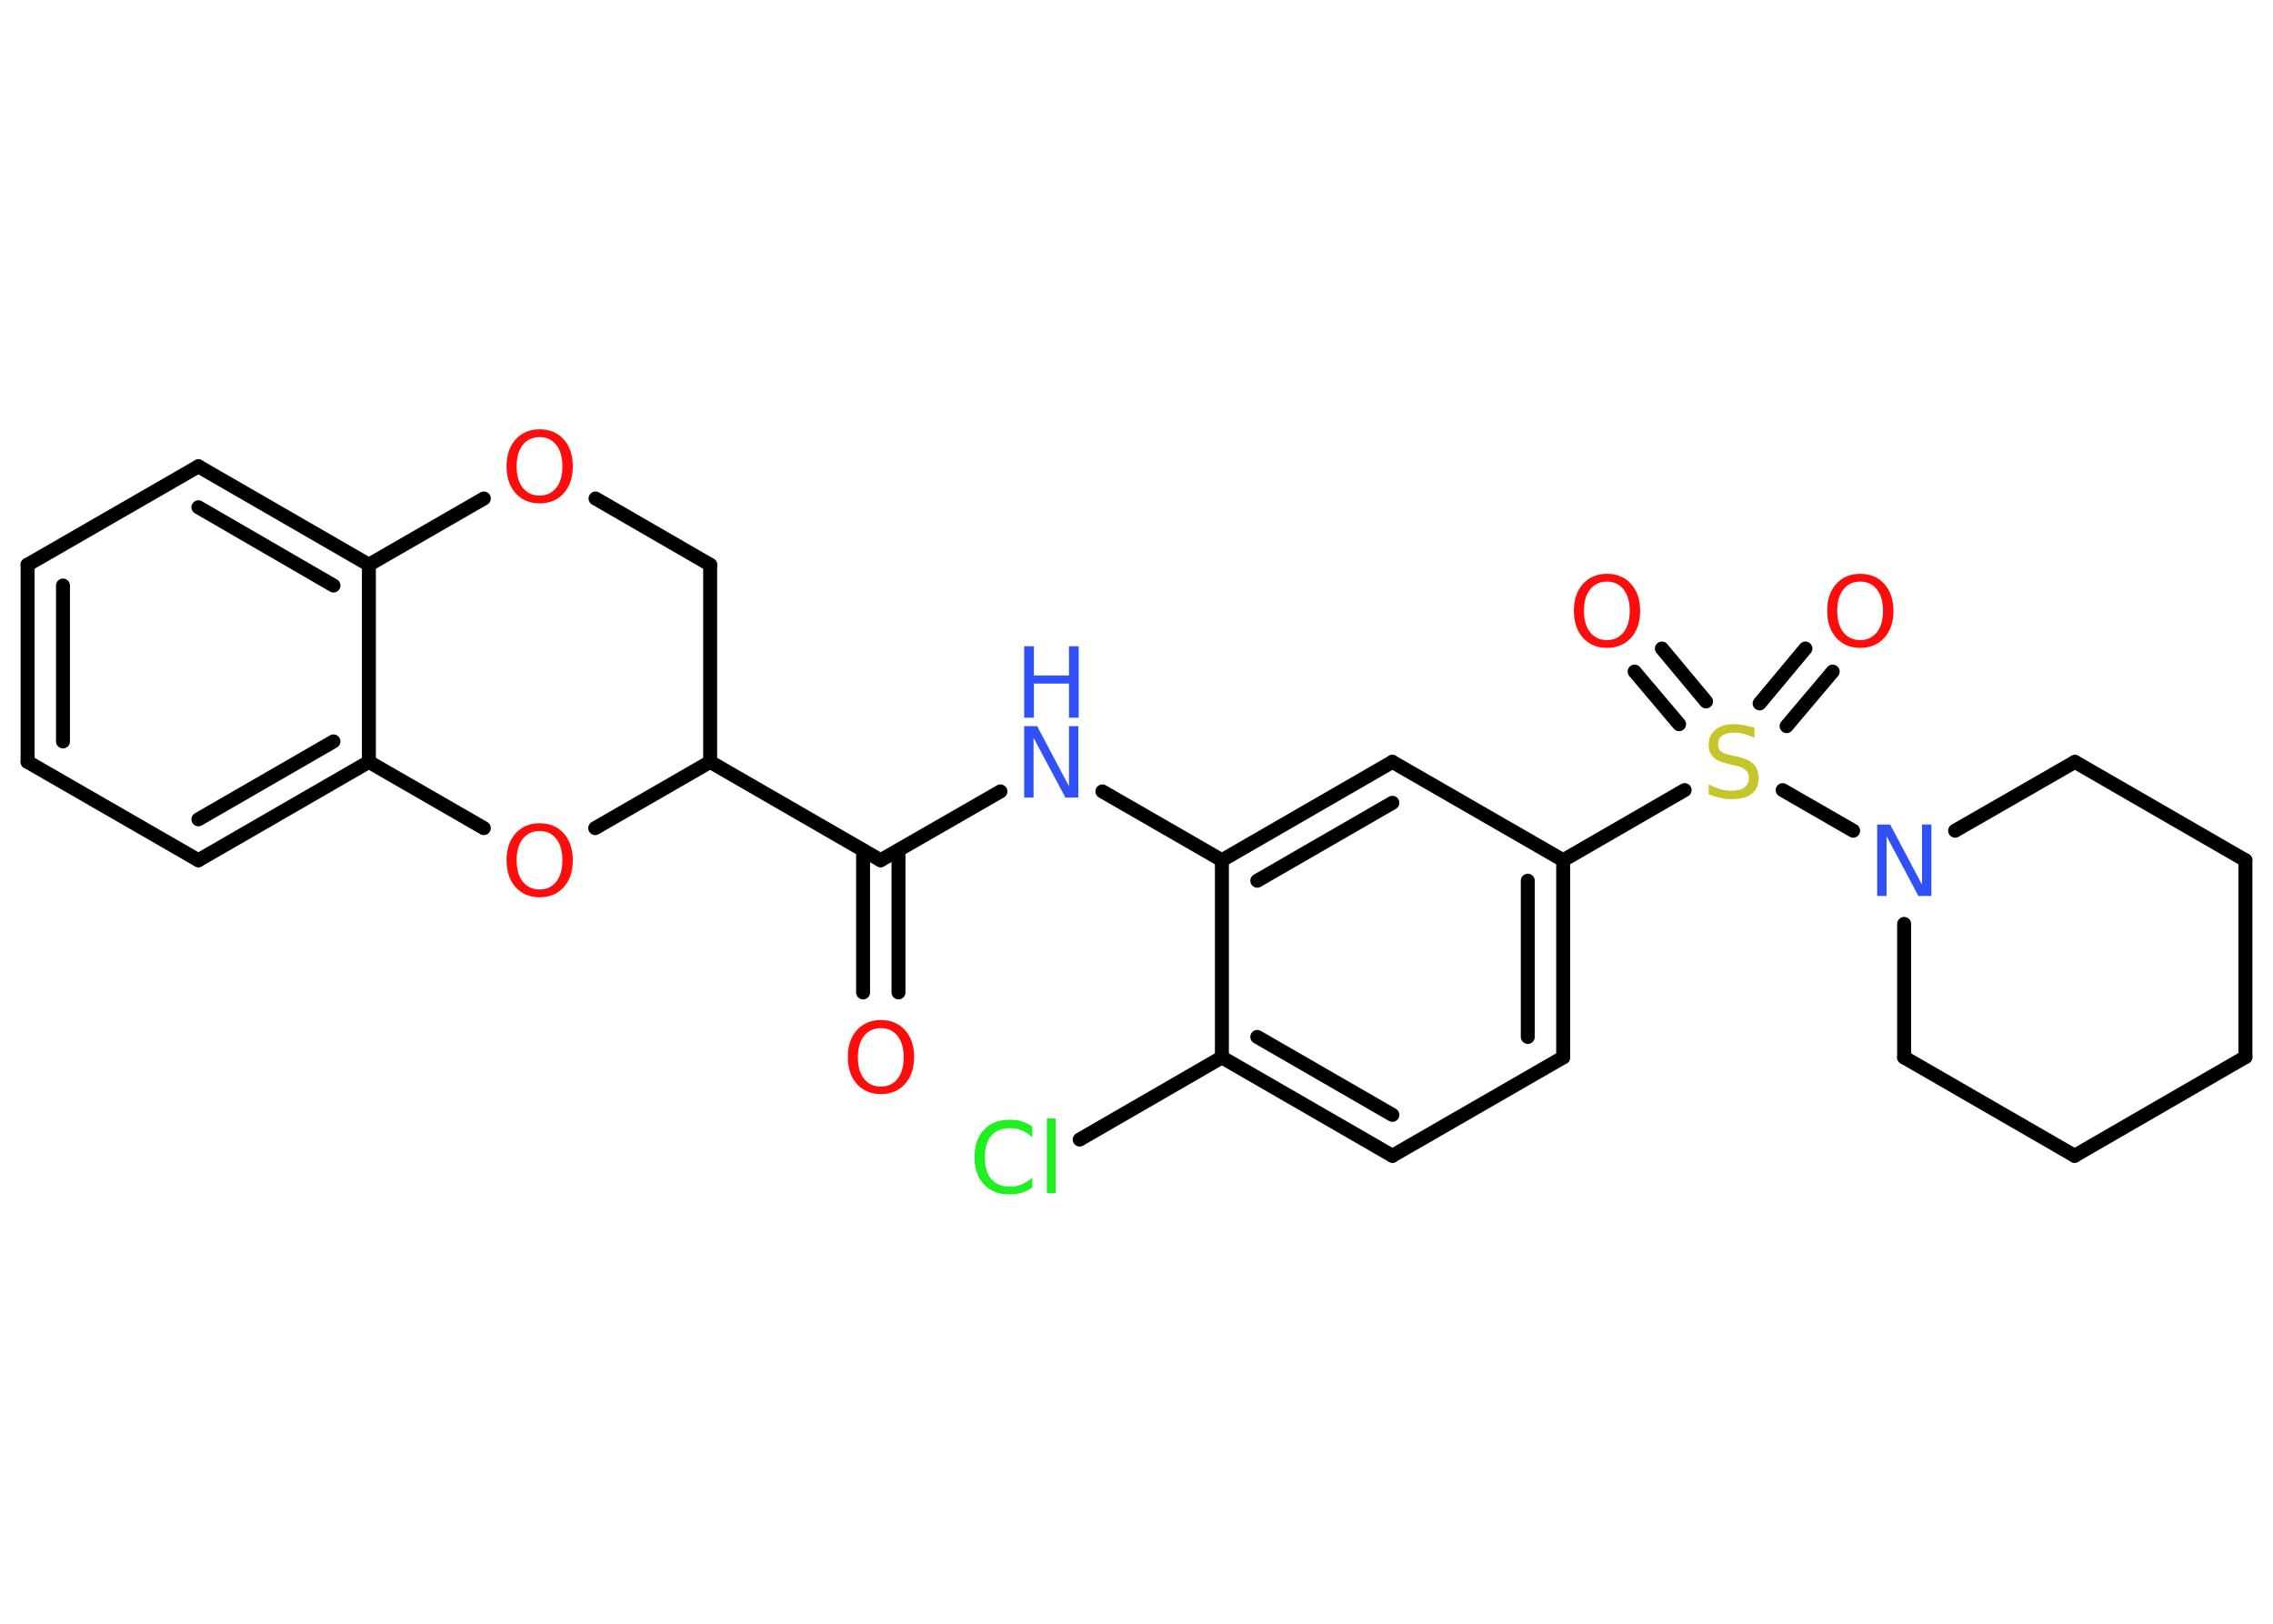 <?xml version='1.0' encoding='UTF-8'?>
<!DOCTYPE svg PUBLIC "-//W3C//DTD SVG 1.1//EN" "http://www.w3.org/Graphics/SVG/1.1/DTD/svg11.dtd">
<svg version='1.2' xmlns='http://www.w3.org/2000/svg' xmlns:xlink='http://www.w3.org/1999/xlink' width='70.0mm' height='50.0mm' viewBox='0 0 70.0 50.0'>
  <desc>Generated by the Chemistry Development Kit (http://github.com/cdk)</desc>
  <g stroke-linecap='round' stroke-linejoin='round' stroke='#000000' stroke-width='.43' fill='#FF0D0D'>
    <rect x='.0' y='.0' width='70.0' height='50.0' fill='#FFFFFF' stroke='none'/>
    <g id='mol1' class='mol'>
      <g id='mol1bnd1' class='bond'>
        <line x1='26.58' y1='30.56' x2='26.58' y2='26.18'/>
        <line x1='27.67' y1='30.56' x2='27.67' y2='26.18'/>
      </g>
      <line id='mol1bnd2' class='bond' x1='27.12' y1='26.49' x2='30.81' y2='24.37'/>
      <line id='mol1bnd3' class='bond' x1='33.95' y1='24.37' x2='37.63' y2='26.49'/>
      <g id='mol1bnd4' class='bond'>
        <line x1='42.88' y1='23.46' x2='37.63' y2='26.49'/>
        <line x1='42.88' y1='24.72' x2='38.72' y2='27.12'/>
      </g>
      <line id='mol1bnd5' class='bond' x1='42.88' y1='23.46' x2='48.14' y2='26.49'/>
      <line id='mol1bnd6' class='bond' x1='48.14' y1='26.49' x2='51.88' y2='24.33'/>
      <g id='mol1bnd7' class='bond'>
        <line x1='54.19' y1='21.66' x2='55.6' y2='19.97'/>
        <line x1='55.02' y1='22.36' x2='56.44' y2='20.68'/>
      </g>
      <g id='mol1bnd8' class='bond'>
        <line x1='51.71' y1='22.3' x2='50.34' y2='20.68'/>
        <line x1='52.54' y1='21.6' x2='51.18' y2='19.97'/>
      </g>
      <line id='mol1bnd9' class='bond' x1='54.9' y1='24.33' x2='57.07' y2='25.58'/>
      <line id='mol1bnd10' class='bond' x1='60.21' y1='25.58' x2='63.9' y2='23.46'/>
      <line id='mol1bnd11' class='bond' x1='63.9' y1='23.46' x2='69.15' y2='26.49'/>
      <line id='mol1bnd12' class='bond' x1='69.15' y1='26.49' x2='69.15' y2='32.55'/>
      <line id='mol1bnd13' class='bond' x1='69.15' y1='32.55' x2='63.89' y2='35.59'/>
      <line id='mol1bnd14' class='bond' x1='63.89' y1='35.59' x2='58.64' y2='32.56'/>
      <line id='mol1bnd15' class='bond' x1='58.64' y1='28.45' x2='58.64' y2='32.56'/>
      <g id='mol1bnd16' class='bond'>
        <line x1='48.14' y1='32.56' x2='48.14' y2='26.49'/>
        <line x1='47.05' y1='31.93' x2='47.05' y2='27.12'/>
      </g>
      <line id='mol1bnd17' class='bond' x1='48.14' y1='32.56' x2='42.88' y2='35.59'/>
      <g id='mol1bnd18' class='bond'>
        <line x1='37.63' y1='32.56' x2='42.88' y2='35.59'/>
        <line x1='38.72' y1='31.93' x2='42.88' y2='34.33'/>
      </g>
      <line id='mol1bnd19' class='bond' x1='37.63' y1='26.49' x2='37.63' y2='32.56'/>
      <line id='mol1bnd20' class='bond' x1='37.63' y1='32.56' x2='33.25' y2='35.09'/>
      <line id='mol1bnd21' class='bond' x1='27.12' y1='26.49' x2='21.87' y2='23.46'/>
      <line id='mol1bnd22' class='bond' x1='21.87' y1='23.46' x2='21.87' y2='17.39'/>
      <line id='mol1bnd23' class='bond' x1='21.87' y1='17.39' x2='18.34' y2='15.35'/>
      <line id='mol1bnd24' class='bond' x1='14.9' y1='15.35' x2='11.36' y2='17.39'/>
      <g id='mol1bnd25' class='bond'>
        <line x1='11.36' y1='17.39' x2='6.11' y2='14.36'/>
        <line x1='10.27' y1='18.03' x2='6.11' y2='15.62'/>
      </g>
      <line id='mol1bnd26' class='bond' x1='6.11' y1='14.36' x2='.85' y2='17.39'/>
      <g id='mol1bnd27' class='bond'>
        <line x1='.85' y1='17.39' x2='.85' y2='23.46'/>
        <line x1='1.94' y1='18.03' x2='1.94' y2='22.83'/>
      </g>
      <line id='mol1bnd28' class='bond' x1='.85' y1='23.46' x2='6.11' y2='26.49'/>
      <g id='mol1bnd29' class='bond'>
        <line x1='6.11' y1='26.49' x2='11.36' y2='23.46'/>
        <line x1='6.11' y1='25.23' x2='10.27' y2='22.83'/>
      </g>
      <line id='mol1bnd30' class='bond' x1='11.36' y1='17.39' x2='11.36' y2='23.46'/>
      <line id='mol1bnd31' class='bond' x1='11.36' y1='23.46' x2='14.9' y2='25.5'/>
      <line id='mol1bnd32' class='bond' x1='21.87' y1='23.46' x2='18.33' y2='25.5'/>
      <path id='mol1atm1' class='atom' d='M27.13 31.66q-.33 .0 -.52 .24q-.19 .24 -.19 .66q.0 .42 .19 .66q.19 .24 .52 .24q.32 .0 .51 -.24q.19 -.24 .19 -.66q.0 -.42 -.19 -.66q-.19 -.24 -.51 -.24zM27.13 31.41q.46 .0 .74 .31q.28 .31 .28 .83q.0 .52 -.28 .83q-.28 .31 -.74 .31q-.46 .0 -.74 -.31q-.28 -.31 -.28 -.83q.0 -.52 .28 -.83q.28 -.31 .74 -.31z' stroke='none'/>
      <g id='mol1atm3' class='atom'>
        <path d='M31.54 22.36h.4l.98 1.85v-1.85h.29v2.2h-.4l-.98 -1.84v1.84h-.29v-2.2z' stroke='none' fill='#3050F8'/>
        <path d='M31.54 19.9h.3v.9h1.08v-.9h.3v2.2h-.3v-1.05h-1.08v1.05h-.3v-2.2z' stroke='none' fill='#3050F8'/>
      </g>
      <path id='mol1atm7' class='atom' d='M54.03 22.43v.29q-.17 -.08 -.32 -.12q-.15 -.04 -.29 -.04q-.24 .0 -.38 .09q-.13 .09 -.13 .27q.0 .15 .09 .22q.09 .07 .33 .12l.18 .04q.33 .07 .49 .23q.16 .16 .16 .43q.0 .32 -.21 .48q-.21 .17 -.63 .17q-.16 .0 -.33 -.04q-.18 -.04 -.37 -.11v-.31q.18 .1 .36 .15q.17 .05 .34 .05q.26 .0 .4 -.1q.14 -.1 .14 -.29q.0 -.16 -.1 -.25q-.1 -.09 -.33 -.14l-.18 -.04q-.33 -.07 -.48 -.21q-.15 -.14 -.15 -.39q.0 -.29 .21 -.46q.21 -.17 .57 -.17q.15 .0 .31 .03q.16 .03 .33 .08z' stroke='none' fill='#C6C62C'/>
      <path id='mol1atm8' class='atom' d='M57.29 17.91q-.33 .0 -.52 .24q-.19 .24 -.19 .66q.0 .42 .19 .66q.19 .24 .52 .24q.32 .0 .51 -.24q.19 -.24 .19 -.66q.0 -.42 -.19 -.66q-.19 -.24 -.51 -.24zM57.29 17.67q.46 .0 .74 .31q.28 .31 .28 .83q.0 .52 -.28 .83q-.28 .31 -.74 .31q-.46 .0 -.74 -.31q-.28 -.31 -.28 -.83q.0 -.52 .28 -.83q.28 -.31 .74 -.31z' stroke='none'/>
      <path id='mol1atm9' class='atom' d='M49.49 17.91q-.33 .0 -.52 .24q-.19 .24 -.19 .66q.0 .42 .19 .66q.19 .24 .52 .24q.32 .0 .51 -.24q.19 -.24 .19 -.66q.0 -.42 -.19 -.66q-.19 -.24 -.51 -.24zM49.49 17.67q.46 .0 .74 .31q.28 .31 .28 .83q.0 .52 -.28 .83q-.28 .31 -.74 .31q-.46 .0 -.74 -.31q-.28 -.31 -.28 -.83q.0 -.52 .28 -.83q.28 -.31 .74 -.31z' stroke='none'/>
      <path id='mol1atm10' class='atom' d='M57.81 25.39h.4l.98 1.85v-1.85h.29v2.2h-.4l-.98 -1.84v1.84h-.29v-2.2z' stroke='none' fill='#3050F8'/>
      <path id='mol1atm19' class='atom' d='M31.79 34.7v.32q-.15 -.14 -.32 -.21q-.17 -.07 -.36 -.07q-.38 .0 -.58 .23q-.2 .23 -.2 .67q.0 .44 .2 .67q.2 .23 .58 .23q.19 .0 .36 -.07q.17 -.07 .32 -.21v.31q-.16 .11 -.33 .16q-.17 .05 -.37 .05q-.5 .0 -.79 -.31q-.29 -.31 -.29 -.84q.0 -.53 .29 -.84q.29 -.31 .79 -.31q.2 .0 .37 .05q.18 .05 .33 .16zM32.24 34.44h.27v2.3h-.27v-2.3z' stroke='none' fill='#1FF01F'/>
      <path id='mol1atm22' class='atom' d='M16.62 13.46q-.33 .0 -.52 .24q-.19 .24 -.19 .66q.0 .42 .19 .66q.19 .24 .52 .24q.32 .0 .51 -.24q.19 -.24 .19 -.66q.0 -.42 -.19 -.66q-.19 -.24 -.51 -.24zM16.62 13.22q.46 .0 .74 .31q.28 .31 .28 .83q.0 .52 -.28 .83q-.28 .31 -.74 .31q-.46 .0 -.74 -.31q-.28 -.31 -.28 -.83q.0 -.52 .28 -.83q.28 -.31 .74 -.31z' stroke='none'/>
      <path id='mol1atm29' class='atom' d='M16.62 25.59q-.33 .0 -.52 .24q-.19 .24 -.19 .66q.0 .42 .19 .66q.19 .24 .52 .24q.32 .0 .51 -.24q.19 -.24 .19 -.66q.0 -.42 -.19 -.66q-.19 -.24 -.51 -.24zM16.62 25.35q.46 .0 .74 .31q.28 .31 .28 .83q.0 .52 -.28 .83q-.28 .31 -.74 .31q-.46 .0 -.74 -.31q-.28 -.31 -.28 -.83q.0 -.52 .28 -.83q.28 -.31 .74 -.31z' stroke='none'/>
    </g>
  </g>
</svg>
